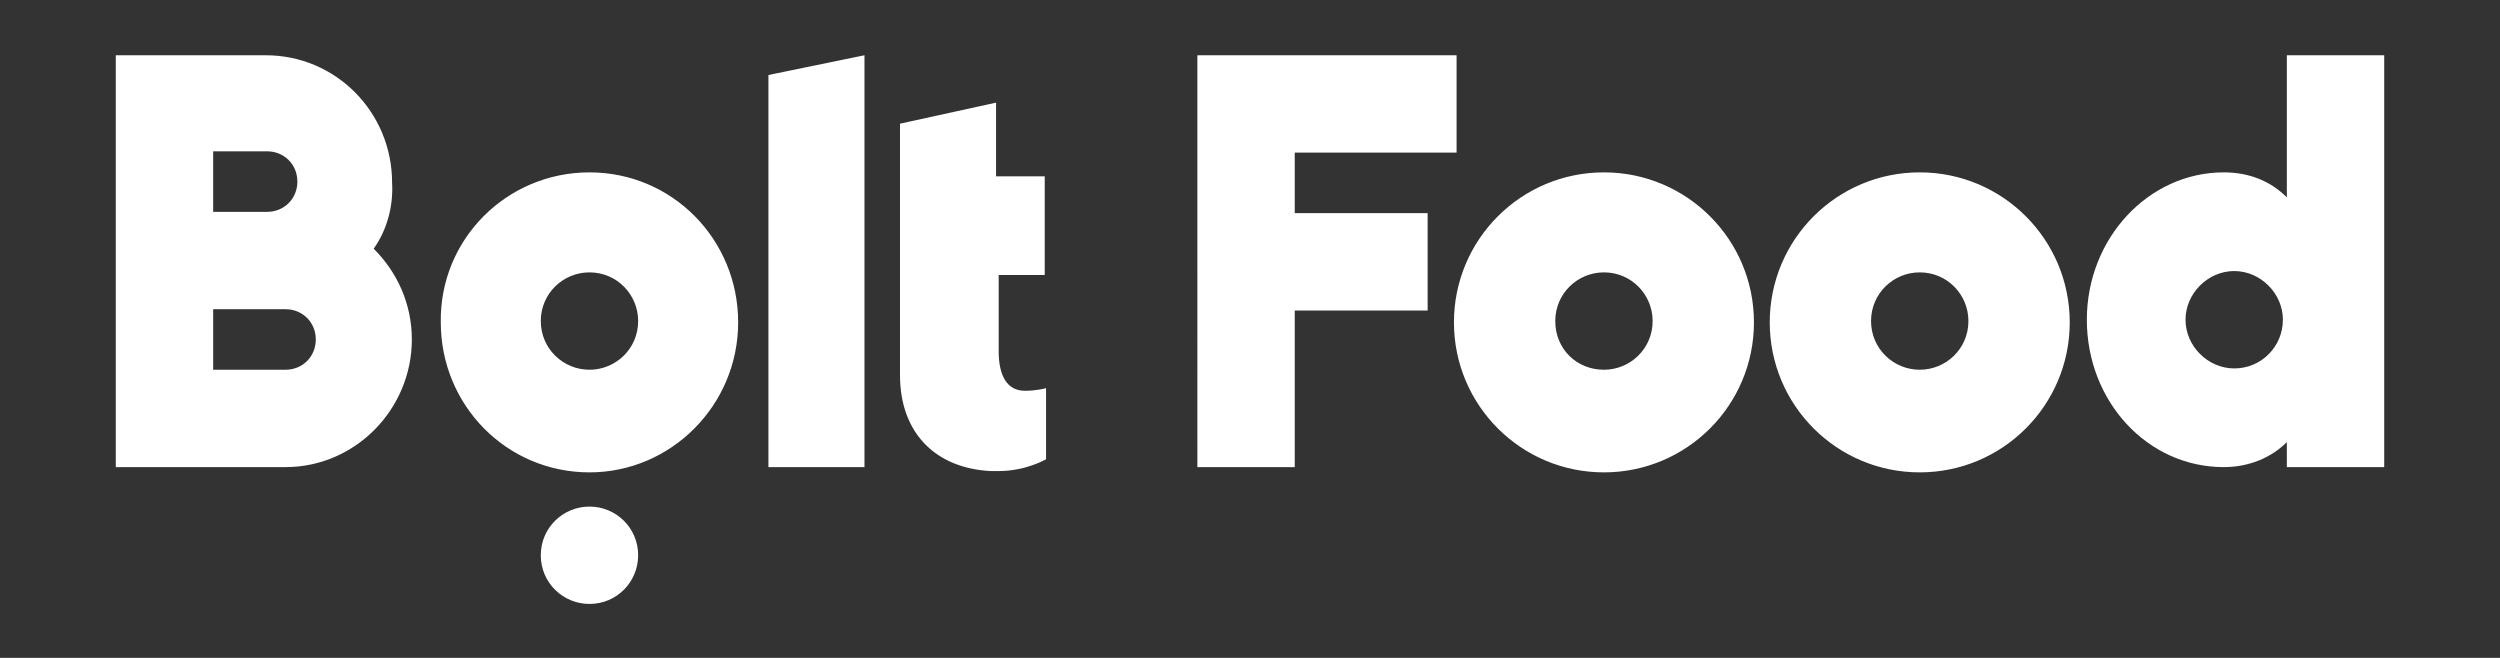 <?xml version="1.0" encoding="utf-8"?>
<!-- Generator: Adobe Illustrator 22.0.0, SVG Export Plug-In . SVG Version: 6.00 Build 0)  -->
<svg version="1.1" id="Слой_1" xmlns="http://www.w3.org/2000/svg" xmlns:xlink="http://www.w3.org/1999/xlink" x="0px" y="0px"
	 viewBox="0 0 190 50" style="enable-background:new 0 0 190 50;" xml:space="preserve">
<rect x="0" y="0" width="190" height="50" fill="#333333" stroke="none"/>
<style type="text/css">
	.st0{fill:#FFFFFF;}
</style>
<g>
	<path class="st0" d="M65.7,4.2v31.3h-7.3V5.7L65.7,4.2z M44.8,28.1c2,0,3.7-1.6,3.7-3.7c0-2-1.6-3.7-3.7-3.7c-2,0-3.7,1.6-3.7,3.7
		C41.1,26.5,42.8,28.1,44.8,28.1z M44.8,13.1c6.3,0,11.3,5.1,11.3,11.4c0,6.3-5.1,11.4-11.3,11.4c-6.3,0-11.3-5.1-11.3-11.4
		C33.4,18.2,38.5,13.1,44.8,13.1z M44.8,38.5c2,0,3.7,1.6,3.7,3.7c0,2-1.6,3.7-3.7,3.7c-2,0-3.7-1.6-3.7-3.7
		C41.1,40.1,42.8,38.5,44.8,38.5z M28.4,18.9c1.8,1.8,2.9,4.2,2.9,6.9c0,5.3-4.3,9.7-9.6,9.7H8.8V4.2h11.4c5.3,0,9.6,4.3,9.6,9.7
		C29.9,15.7,29.4,17.5,28.4,18.9z M21.7,28.1c1.3,0,2.3-1,2.3-2.3c0-1.3-1-2.3-2.3-2.3h-5.5v4.6H21.7z M16.2,11.5v4.6h4.1
		c1.3,0,2.3-1,2.3-2.3c0-1.3-1-2.3-2.3-2.3H16.2z M79.6,20.9h-3.7v5.8c0,1.8,0.6,3,2,3c0.9,0,1.6-0.2,1.6-0.2v5.4
		c0,0-1.5,0.9-3.6,0.9h-0.1c-0.1,0-0.2,0-0.3,0h-0.1c0,0-0.1,0-0.1,0c-4.1-0.2-6.9-2.8-6.9-7.3V9.4l7.3-1.6v5.6h3.7V20.9z"/>
	<path class="st0" d="M121.9,28.1c2,0,3.7-1.6,3.7-3.7c0-2-1.6-3.7-3.7-3.7c-2,0-3.7,1.6-3.7,3.7C118.2,26.5,119.8,28.1,121.9,28.1z
		 M121.9,13.1c6.3,0,11.4,5.1,11.4,11.4c0,6.3-5.1,11.4-11.4,11.4c-6.3,0-11.4-5.1-11.4-11.4C110.5,18.2,115.6,13.1,121.9,13.1z
		 M145.9,28.1c2,0,3.7-1.6,3.7-3.7c0-2-1.6-3.7-3.7-3.7c-2,0-3.7,1.6-3.7,3.7C142.2,26.5,143.9,28.1,145.9,28.1z M145.9,13.1
		c6.3,0,11.4,5.1,11.4,11.4c0,6.3-5.1,11.4-11.4,11.4c-6.3,0-11.4-5.1-11.4-11.4C134.5,18.2,139.6,13.1,145.9,13.1z M98.4,23.5v12
		h-7.4V4.2h19.7v7.4H98.4v4.6h10.1v7.4H98.4z M173.8,33.6c-1.2,1.2-2.9,1.9-4.8,1.9c-5.8,0-10.4-5-10.4-11.2
		c0-6.2,4.7-11.2,10.4-11.2c2,0,3.6,0.7,4.8,1.9V4.2h7.4v31.3h-7.4V33.6z M169.8,28c2.1,0,3.7-1.7,3.7-3.7s-1.7-3.7-3.7-3.7
		s-3.7,1.7-3.7,3.7S167.8,28,169.8,28z"/>
</g>
</svg>
